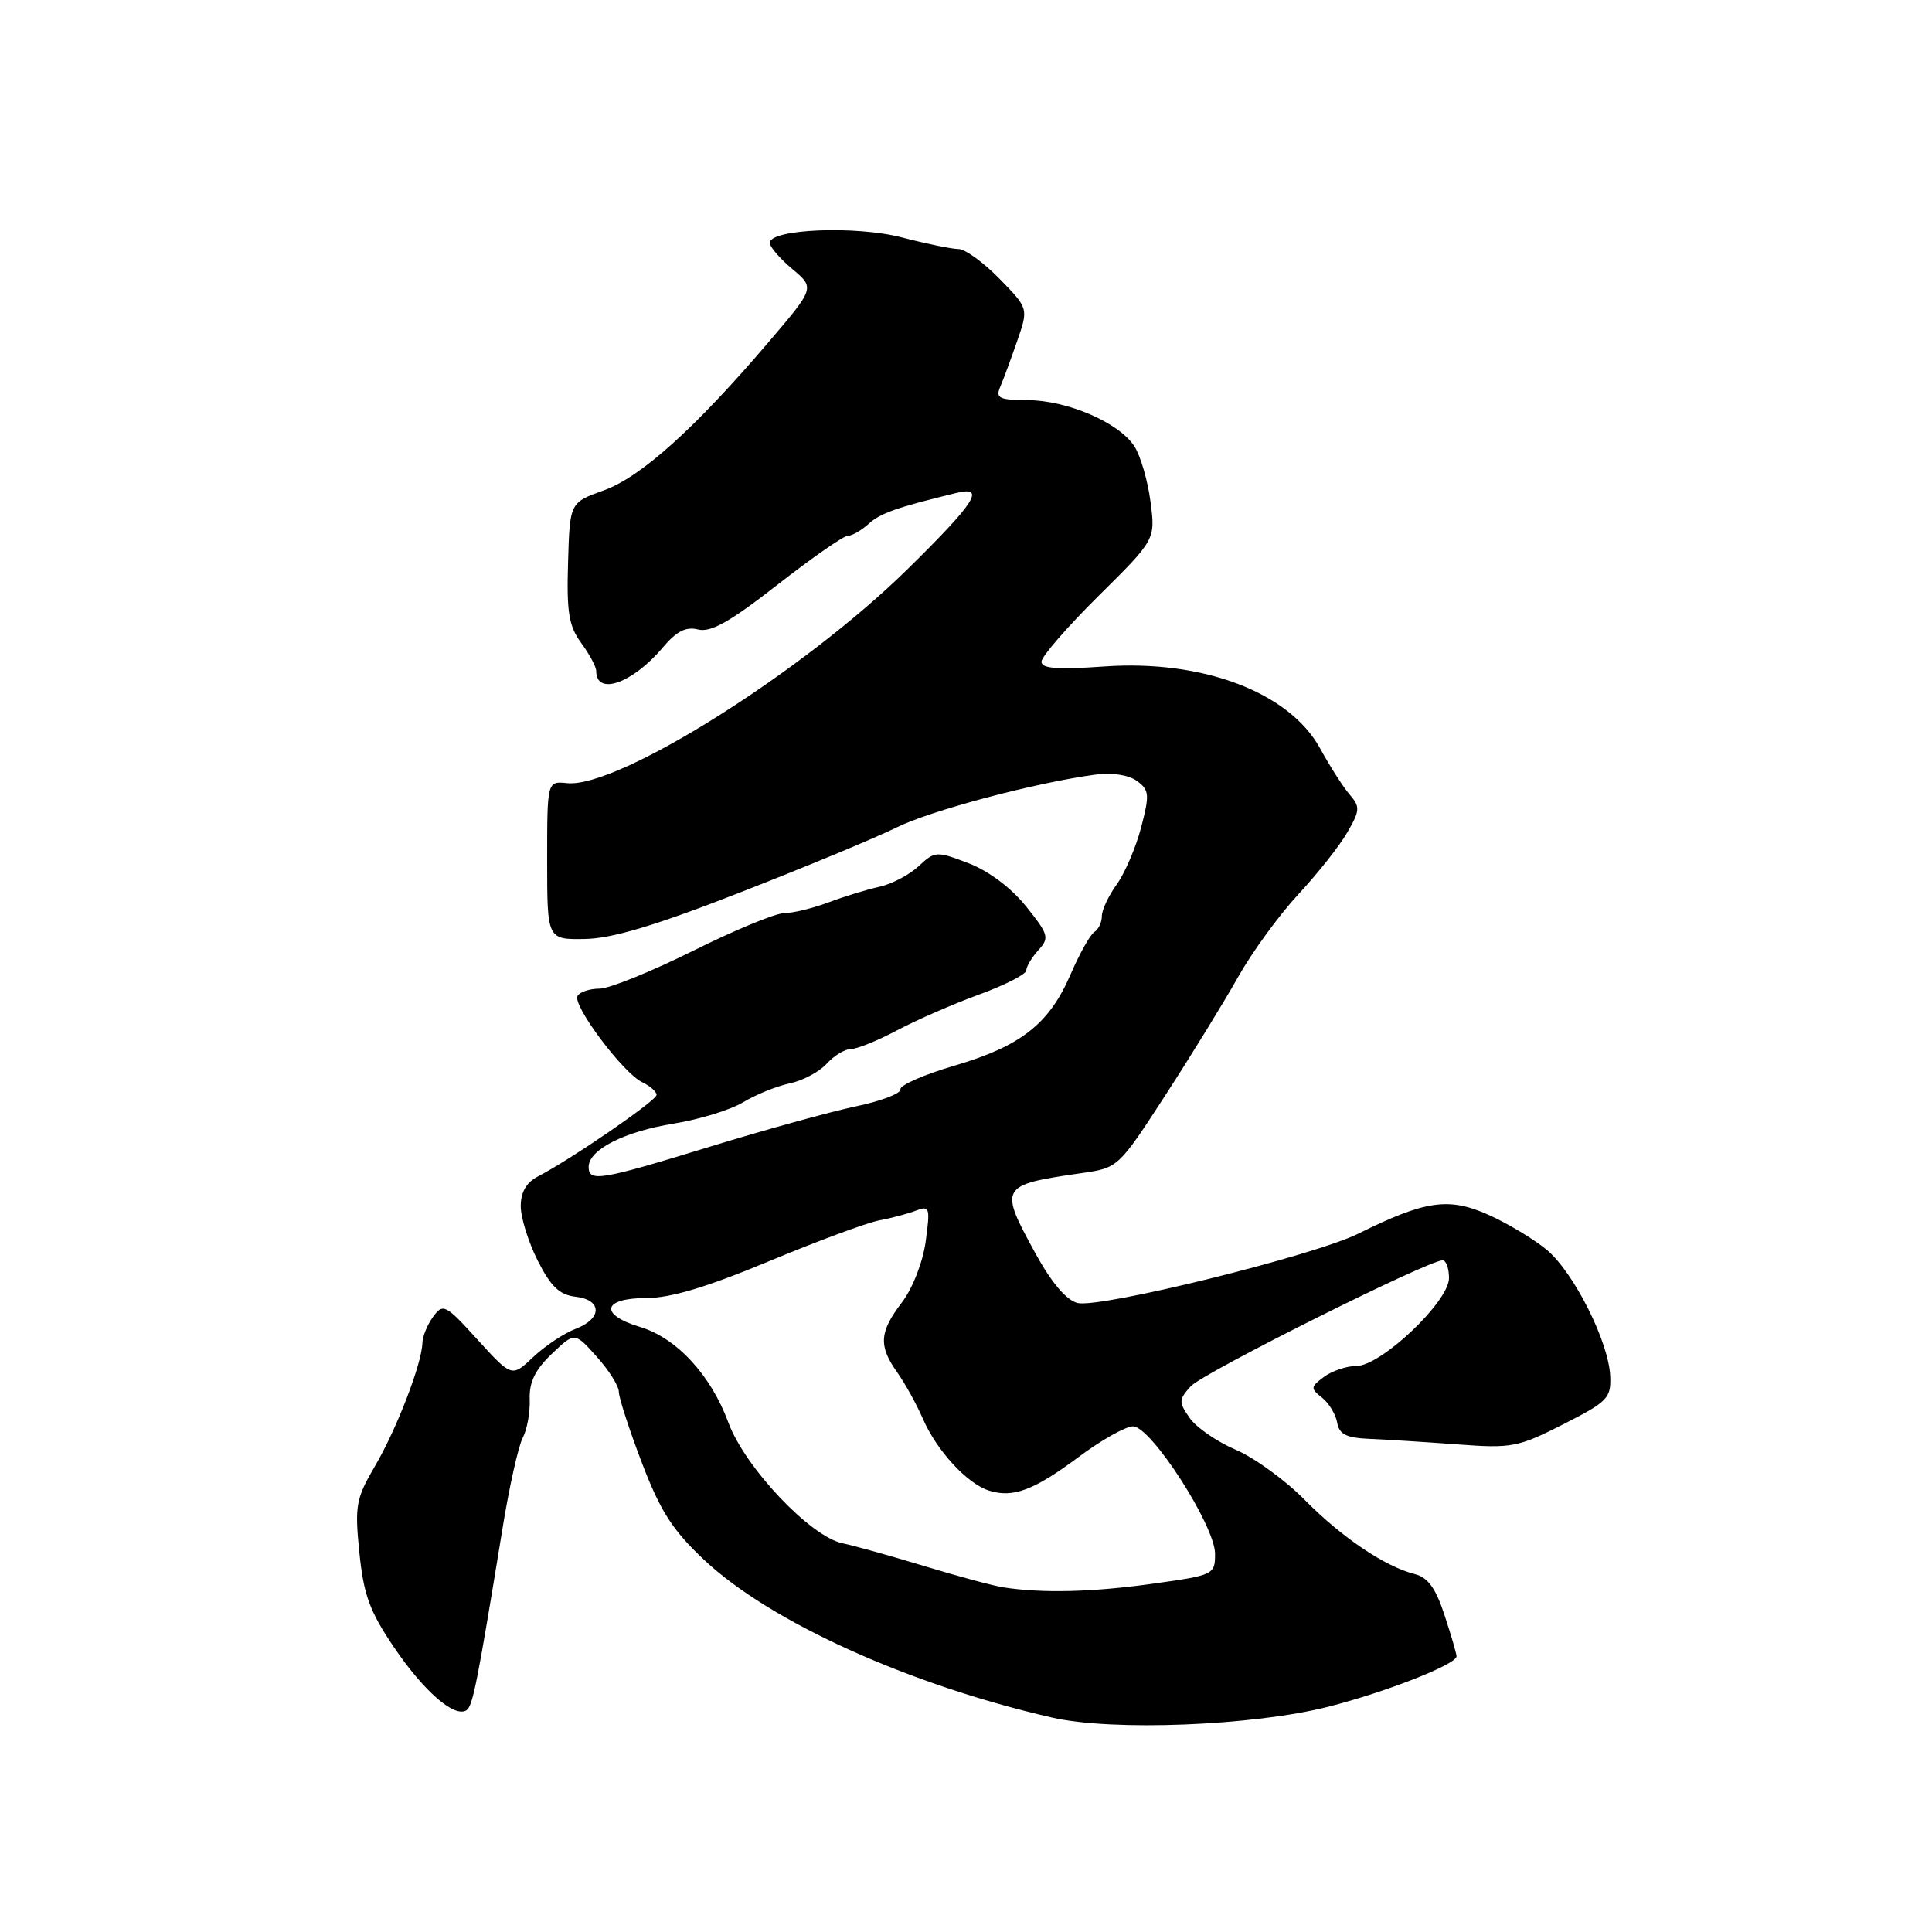 <?xml version="1.0" encoding="UTF-8" standalone="no"?>
<!DOCTYPE svg PUBLIC "-//W3C//DTD SVG 1.1//EN" "http://www.w3.org/Graphics/SVG/1.1/DTD/svg11.dtd" >
<svg xmlns="http://www.w3.org/2000/svg" xmlns:xlink="http://www.w3.org/1999/xlink" version="1.1" viewBox="0 0 256 256">
 <g >
 <path fill="currentColor"
d=" M 176.05 226.14 C 183.72 224.18 193.00 220.53 193.00 219.47 C 193.00 219.14 192.29 216.69 191.41 214.02 C 190.25 210.46 189.21 209.02 187.48 208.58 C 183.54 207.59 177.82 203.74 172.91 198.77 C 170.35 196.16 166.22 193.16 163.74 192.10 C 161.26 191.04 158.51 189.15 157.64 187.89 C 156.17 185.79 156.18 185.46 157.77 183.70 C 159.36 181.93 189.22 167.00 191.15 167.00 C 191.62 167.00 192.00 168.06 192.00 169.36 C 192.00 172.46 183.00 181.00 179.73 181.00 C 178.44 181.00 176.51 181.65 175.44 182.44 C 173.65 183.77 173.62 183.97 175.17 185.19 C 176.08 185.91 176.99 187.40 177.18 188.50 C 177.46 190.07 178.39 190.53 181.52 190.66 C 183.71 190.75 188.93 191.08 193.13 191.39 C 200.31 191.93 201.14 191.77 207.13 188.73 C 213.02 185.74 213.49 185.26 213.36 182.33 C 213.16 177.80 208.57 168.66 204.98 165.63 C 203.29 164.22 199.79 162.11 197.21 160.96 C 191.95 158.61 188.84 159.07 180.00 163.46 C 174.15 166.37 145.71 173.40 142.77 172.65 C 141.31 172.29 139.33 169.96 137.25 166.17 C 132.33 157.20 132.42 157.02 143.34 155.44 C 148.16 154.75 148.21 154.70 154.42 145.12 C 157.85 139.83 162.17 132.80 164.03 129.50 C 165.88 126.20 169.49 121.25 172.04 118.50 C 174.60 115.75 177.52 112.06 178.53 110.29 C 180.21 107.39 180.24 106.91 178.84 105.29 C 177.99 104.31 176.22 101.54 174.91 99.15 C 170.84 91.74 159.38 87.39 146.33 88.31 C 140.10 88.75 138.00 88.59 138.00 87.68 C 138.00 87.00 141.40 83.09 145.55 78.97 C 153.10 71.50 153.10 71.50 152.45 66.50 C 152.10 63.75 151.14 60.45 150.33 59.17 C 148.33 56.02 141.47 53.05 136.14 53.02 C 132.38 53.00 131.89 52.76 132.54 51.25 C 132.95 50.29 133.96 47.56 134.78 45.19 C 136.28 40.87 136.28 40.87 132.44 36.94 C 130.32 34.77 127.88 33.00 127.01 33.00 C 126.13 33.00 122.78 32.31 119.54 31.47 C 113.42 29.87 102.00 30.34 102.00 32.19 C 102.00 32.71 103.34 34.26 104.98 35.64 C 107.97 38.15 107.97 38.15 101.85 45.32 C 92.11 56.75 84.93 63.21 80.00 64.98 C 75.50 66.59 75.50 66.59 75.27 74.55 C 75.07 81.14 75.37 82.96 77.02 85.21 C 78.11 86.70 79.00 88.36 79.00 88.90 C 79.00 92.25 83.82 90.55 87.82 85.80 C 89.64 83.64 90.88 83.00 92.51 83.41 C 94.18 83.83 96.75 82.38 103.02 77.48 C 107.58 73.92 111.77 71.00 112.33 71.00 C 112.89 71.00 114.13 70.29 115.10 69.41 C 116.66 68.00 118.77 67.25 126.75 65.31 C 130.68 64.36 129.23 66.60 120.20 75.47 C 106.34 89.07 81.85 104.46 75.15 103.77 C 72.50 103.50 72.50 103.50 72.50 114.00 C 72.50 124.50 72.50 124.50 77.50 124.42 C 81.12 124.36 86.86 122.64 98.24 118.19 C 106.90 114.81 116.12 110.97 118.74 109.67 C 123.26 107.41 137.25 103.69 145.16 102.64 C 147.36 102.35 149.55 102.68 150.65 103.48 C 152.29 104.69 152.35 105.27 151.20 109.66 C 150.50 112.32 149.04 115.72 147.96 117.21 C 146.88 118.70 146.00 120.59 146.00 121.40 C 146.00 122.22 145.55 123.16 145.00 123.50 C 144.46 123.84 143.05 126.35 141.87 129.08 C 139.04 135.66 135.30 138.61 126.45 141.21 C 122.42 142.39 119.21 143.81 119.31 144.34 C 119.41 144.88 116.75 145.90 113.40 146.60 C 110.04 147.30 101.35 149.71 94.07 151.94 C 79.55 156.40 78.00 156.66 78.00 154.62 C 78.00 152.34 82.74 149.93 89.29 148.88 C 92.68 148.33 96.81 147.06 98.48 146.05 C 100.14 145.04 102.92 143.92 104.65 143.55 C 106.38 143.19 108.58 142.01 109.55 140.94 C 110.52 139.87 111.96 139.00 112.76 139.00 C 113.55 139.00 116.30 137.89 118.85 136.53 C 121.41 135.17 126.31 133.03 129.74 131.78 C 133.16 130.53 135.98 129.09 135.99 128.58 C 135.99 128.07 136.72 126.86 137.60 125.89 C 139.08 124.26 138.95 123.83 135.95 120.09 C 133.98 117.64 130.99 115.40 128.33 114.38 C 124.08 112.76 123.87 112.77 121.72 114.78 C 120.50 115.92 118.15 117.15 116.50 117.51 C 114.85 117.87 111.80 118.81 109.73 119.59 C 107.66 120.36 105.03 121.00 103.90 121.00 C 102.77 121.00 97.33 123.25 91.81 126.00 C 86.28 128.75 80.72 131.00 79.44 131.00 C 78.16 131.00 76.85 131.43 76.53 131.95 C 75.79 133.15 82.55 142.19 85.10 143.40 C 86.14 143.90 87.00 144.65 87.00 145.08 C 87.00 145.83 75.71 153.59 71.25 155.90 C 69.74 156.68 69.00 157.98 69.00 159.82 C 69.00 161.34 70.01 164.58 71.25 167.04 C 72.98 170.47 74.13 171.57 76.25 171.82 C 79.82 172.23 79.82 174.74 76.25 176.09 C 74.74 176.66 72.22 178.34 70.66 179.81 C 67.82 182.50 67.82 182.50 63.30 177.54 C 59.02 172.83 58.71 172.67 57.39 174.48 C 56.63 175.52 55.99 177.08 55.97 177.94 C 55.91 180.66 52.57 189.35 49.70 194.24 C 47.16 198.58 46.99 199.50 47.62 205.73 C 48.18 211.31 48.98 213.51 52.19 218.25 C 56.13 224.07 60.19 227.62 61.79 226.63 C 62.64 226.10 63.20 223.30 66.59 202.50 C 67.48 197.00 68.69 191.61 69.26 190.53 C 69.84 189.44 70.25 187.15 70.19 185.43 C 70.10 183.16 70.90 181.51 73.11 179.40 C 76.15 176.50 76.15 176.50 79.07 179.77 C 80.68 181.56 82.00 183.66 82.00 184.43 C 82.00 185.20 83.37 189.42 85.05 193.82 C 87.50 200.24 89.12 202.76 93.30 206.69 C 102.04 214.91 120.40 223.23 139.42 227.59 C 147.42 229.42 166.07 228.68 176.05 226.14 Z  M 133.00 210.34 C 131.62 210.13 126.90 208.86 122.50 207.52 C 118.10 206.18 113.21 204.82 111.64 204.49 C 107.39 203.62 98.70 194.43 96.51 188.49 C 94.19 182.19 89.64 177.27 84.78 175.82 C 79.37 174.19 79.84 172.00 85.60 172.00 C 88.85 172.00 93.65 170.56 101.85 167.14 C 108.26 164.47 114.85 162.02 116.50 161.71 C 118.15 161.40 120.36 160.81 121.41 160.40 C 123.18 159.72 123.27 160.02 122.66 164.49 C 122.28 167.26 120.93 170.71 119.50 172.59 C 116.51 176.51 116.39 178.33 118.89 181.85 C 119.92 183.31 121.45 186.07 122.29 188.00 C 124.11 192.20 128.15 196.60 131.04 197.51 C 134.22 198.52 136.99 197.48 142.95 193.04 C 145.92 190.82 149.16 189.00 150.13 189.00 C 152.52 189.00 161.00 202.17 161.00 205.88 C 161.00 208.65 160.86 208.72 152.75 209.85 C 144.74 210.97 138.13 211.13 133.00 210.34 Z "/>
</g>
</svg>